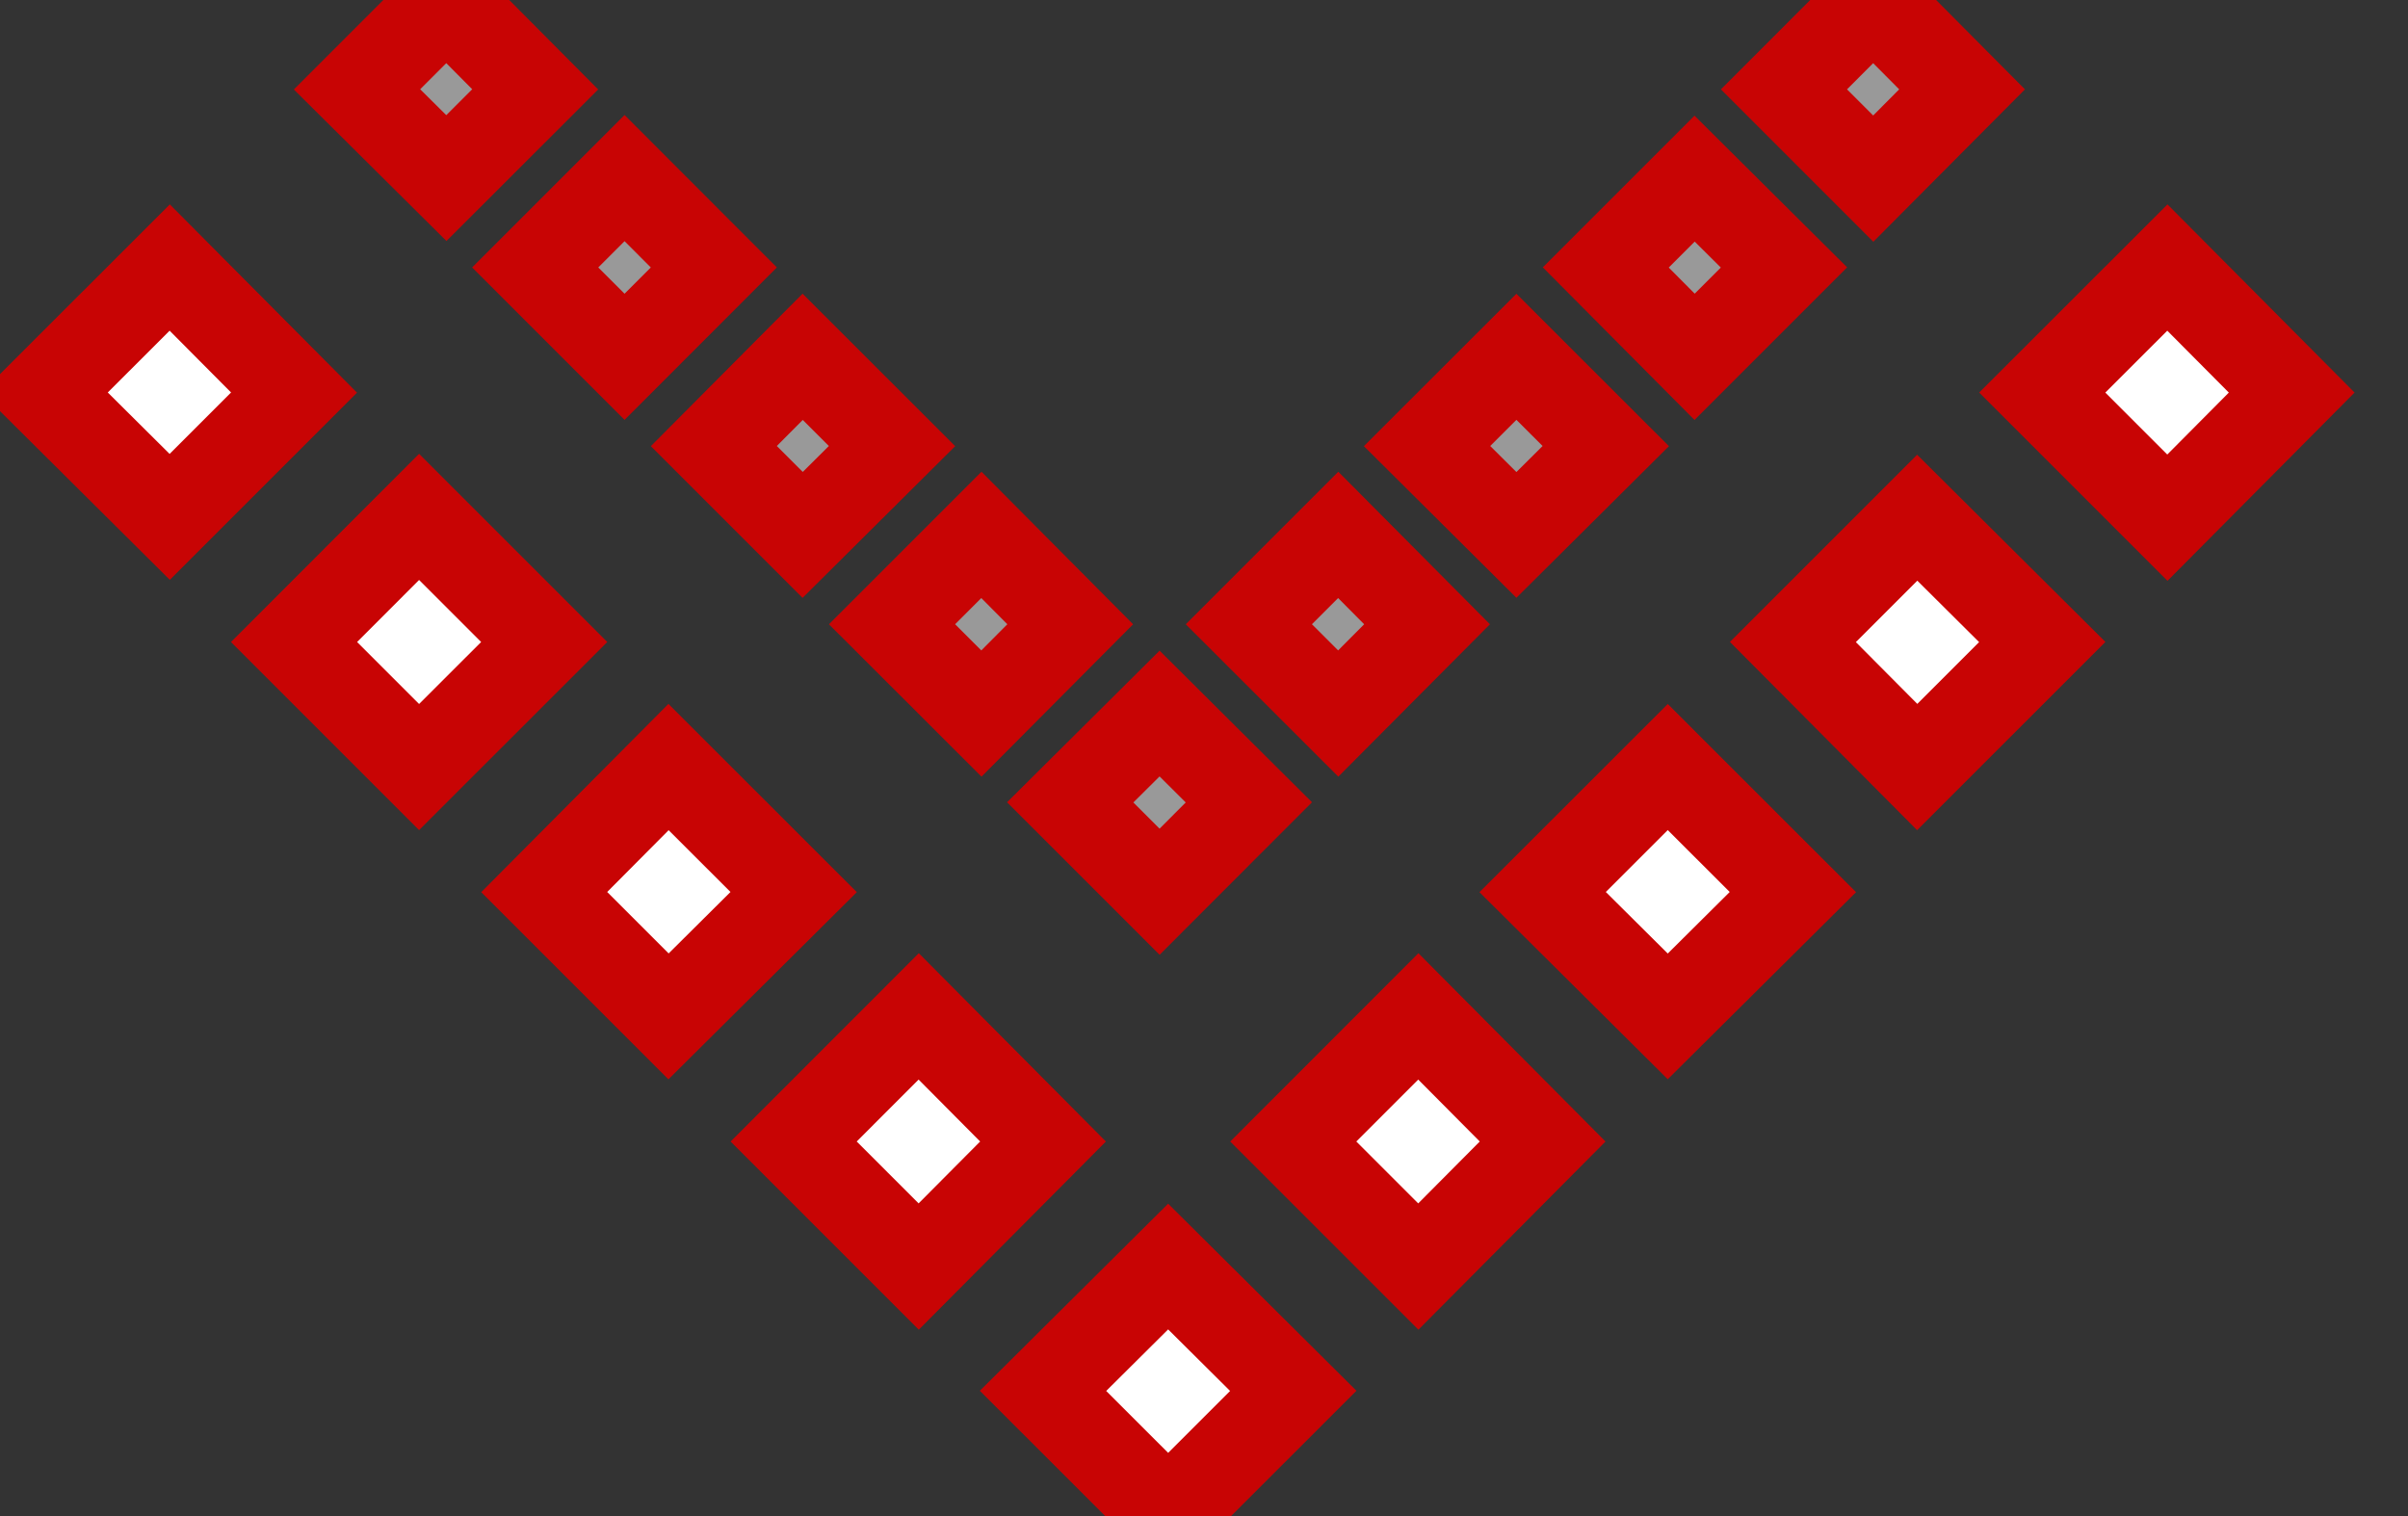 <?xml version="1.0" encoding="UTF-8"?>
<svg width="27px" height="17px" viewBox="0 0 27 17" version="1.1" xmlns="http://www.w3.org/2000/svg" xmlns:xlink="http://www.w3.org/1999/xlink">
    <rect x="0" y="0" width="27" height="17" fill="#333333" stroke="none"/>
    <title>2FBBBABA-62FE-4222-B7D6-AF6040A0CE91</title>
    <g id="Page-1" stroke="#c80404" stroke-width="1" fill="none" fill-rule="evenodd">
        <g id="LL-Sprint-17-locked" transform="translate(-1156, -503)" fill="#FFFFFF" fill-rule="nonzero">
            <g id="Group-30" transform="translate(1156.5, 503)">
                <g id="Group-14" transform="translate(0, 3)">
                    <polygon id="Path" points="23.802 2.805 25.196 1.402 23.802 6.09290396e-14 22.399 1.402"></polygon>
                    <polygon id="Path" points="16.797 7.003 18.2 8.397 19.603 7.003 18.2 5.601"></polygon>
                    <polygon id="Path" points="14.001 12.596 14.001 12.596 12.598 11.202 11.195 12.596 11.195 12.596 12.598 13.998"></polygon>
                    <polygon id="Path" points="20.997 2.805 19.603 4.199 20.997 5.601 22.399 4.199"></polygon>
                    <polygon id="Path" points="15.403 8.397 14.001 9.8 15.403 11.202 16.797 9.8"></polygon>
                    <polygon id="Path" points="8.399 7.003 6.996 5.601 5.602 7.003 6.996 8.397"></polygon>
                    <polygon id="Path" points="2.797 4.199 4.199 5.601 5.602 4.199 4.199 2.796"></polygon>
                    <polygon id="Path" points="2.797 1.402 1.403 -3.03246317e-13 -6.99285074e-13 1.402 1.403 2.796"></polygon>
                    <polygon id="Path" points="11.195 9.8 9.801 8.397 8.399 9.8 9.801 11.202"></polygon>
                </g>
                <g id="Group-21" transform="translate(3.503, 0)" fill-opacity="0.5">
                    <polygon id="Path" points="17.001 2.003 17.997 1.002 17.001 4.98305101e-13 16 1.002"></polygon>
                    <polygon id="Path" points="11.998 5.002 13 5.998 14.002 5.002 13 4.001"></polygon>
                    <polygon id="Path" points="10 8.997 10 8.997 8.999 8.001 7.997 8.997 7.997 8.997 8.999 9.999"></polygon>
                    <polygon id="Path" points="14.998 2.003 14.002 2.999 14.998 4.001 16 2.999"></polygon>
                    <polygon id="Path" points="11.002 5.998 10 7 11.002 8.001 11.998 7"></polygon>
                    <polygon id="Path" points="5.999 5.002 4.997 4.001 4.001 5.002 4.997 5.998"></polygon>
                    <polygon id="Path" points="1.998 2.999 3 4.001 4.001 2.999 3 1.997"></polygon>
                    <polygon id="Path" points="1.998 1.002 1.002 1.62277599e-13 -1.96324438e-13 1.002 1.002 1.997"></polygon>
                    <polygon id="Path" points="7.997 7 7.001 5.998 5.999 7 7.001 8.001"></polygon>
                </g>
            </g>
        </g>
    </g>
</svg>